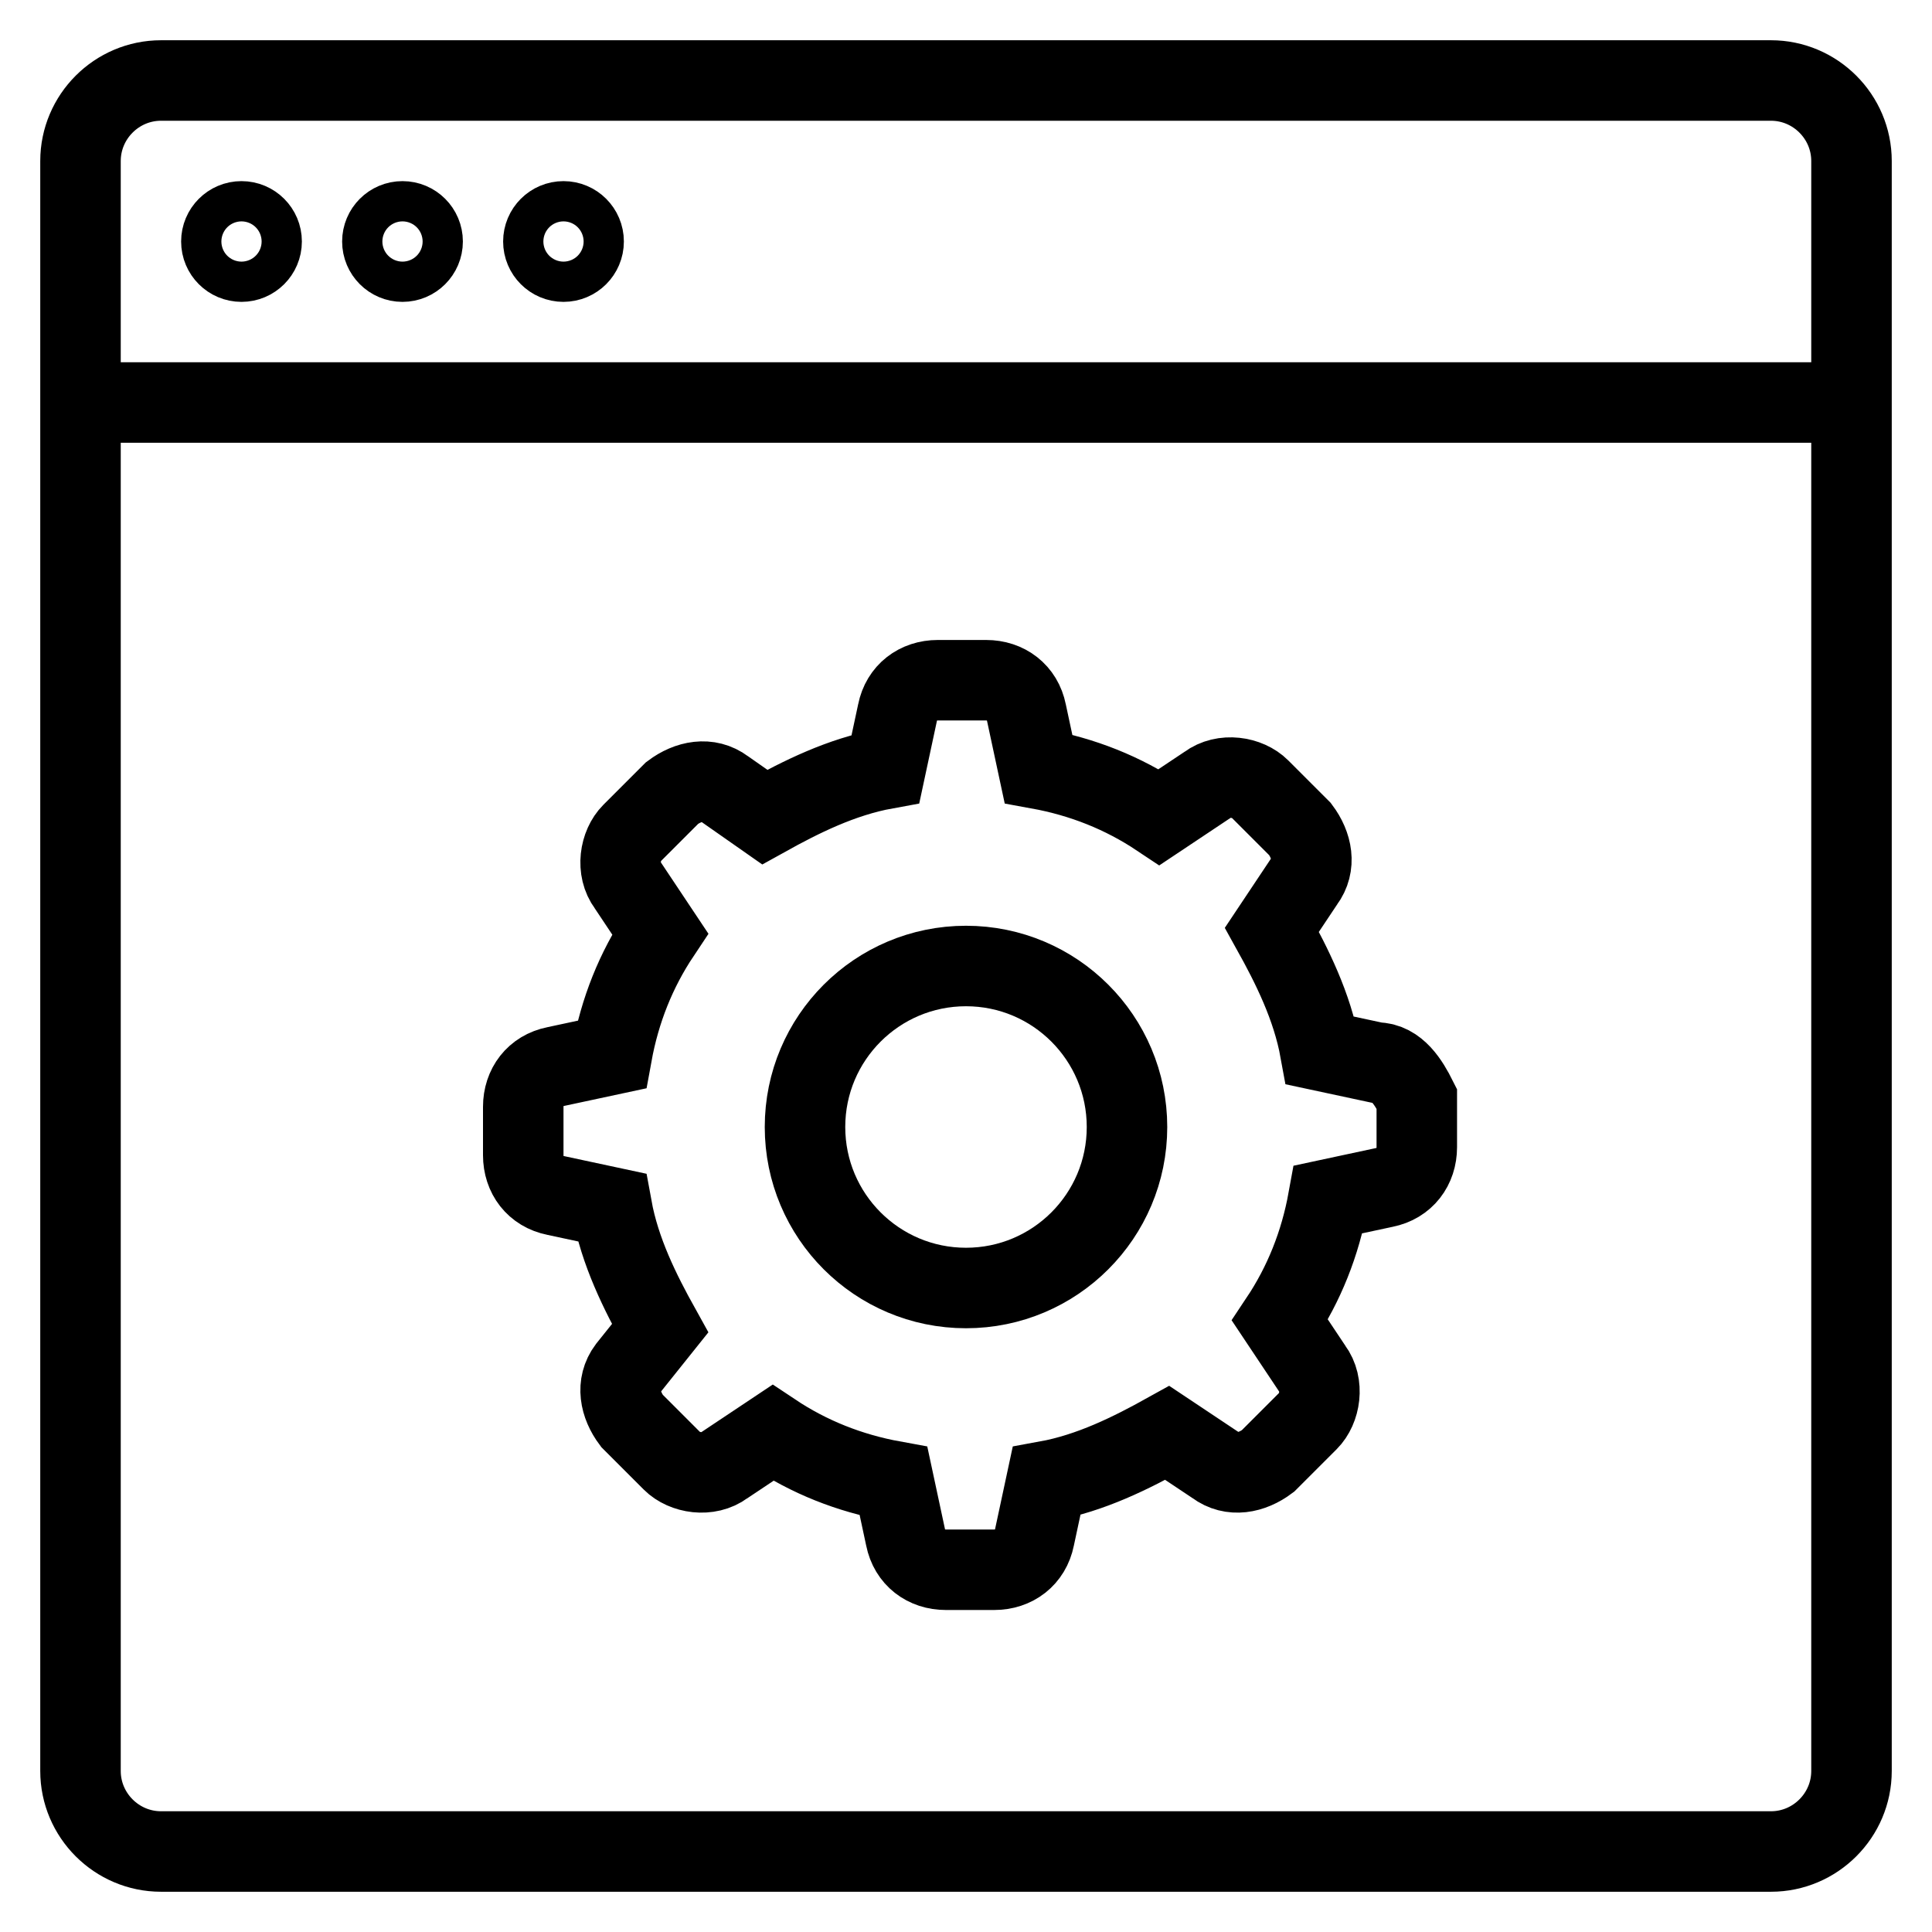<?xml version="1.0" encoding="utf-8"?>
<!-- Generator: Adobe Illustrator 18.0.0, SVG Export Plug-In . SVG Version: 6.00 Build 0)  -->
<!DOCTYPE svg PUBLIC "-//W3C//DTD SVG 1.1//EN" "http://www.w3.org/Graphics/SVG/1.1/DTD/svg11.dtd">
<svg version="1.1" xmlns="http://www.w3.org/2000/svg" xmlns:xlink="http://www.w3.org/1999/xlink" x="0px" y="0px"
	 viewBox="0 0 48 48" enable-background="new 0 0 48 48" xml:space="preserve">
<g id="Layer_1">
</g>
<g id="medium-box">
</g>
<g id="minuse">
</g>
<g id="timer">
</g>
<g id="drawer-2">
</g>
<g id="trash-box">
</g>
<g id="book-label">
</g>
<g id="folder-label">
</g>
<g id="page-back">
</g>
<g id="close-page_1_">
</g>
<g id="pages">
</g>
<g id="list">
</g>
<g id="wave">
</g>
<g id="close-page">
</g>
<g id="add-page">
</g>
<g id="code">
</g>
<g id="shift-mode">
</g>
<g id="bookmarks_1_">
</g>
<g id="bookmarks">
</g>
<g id="open-pages">
</g>
<g id="note">
</g>
<g id="locater">
</g>
<g id="navigater">
</g>
<g id="alarm">
</g>
<g id="clock">
</g>
<g id="time-3">
</g>
<g id="time-1">
</g>
<g id="time">
</g>
<g id="downloads">
</g>
<g id="uploads">
</g>
<g id="drawer-1">
</g>
<g id="mail_drawer">
</g>
<g id="drawer">
</g>
<g id="mail_1_">
</g>
<g id="mail-open">
</g>
<g id="open">
</g>
<g id="card">
</g>
<g id="mails">
</g>
<g id="mail">
</g>
<g id="drag-l-t">
</g>
<g id="comment">
</g>
<g id="folder">
</g>
<g id="trash">
</g>
<g id="report-flag">
</g>
<g id="setting-roll">
</g>
<g id="spects">
</g>
<g id="search_1_">
</g>
<g id="game-2">
</g>
<g id="game">
</g>
<g id="unloack">
</g>
<g id="loack">
</g>
<g id="settings-ui">
</g>
<g id="abacuse">
</g>
<g id="browser-check-box">
</g>
<g id="browser-reload">
</g>
<g id="browser-check">
</g>
<g id="browser-close">
</g>
<g id="browser-inus">
</g>
<g id="browser-add">
</g>
<g id="flowtting">
</g>
<g id="drag">
</g>
<g id="popup">
</g>
<g id="latter">
</g>
<g id="details">
</g>
<g id="blocks">
</g>
<g id="locate">
</g>
<g id="parabolla">
</g>
<g id="check-box">
</g>
<g id="slide-nav">
</g>
<g id="share">
</g>
<g id="profile">
</g>
<g id="settings">
	<path fill="none" stroke="#000000" stroke-width="2" stroke-miterlimit="10" d="M44,46H4c-1.1,0-2-0.9-2-2V4c0-1.1,0.9-2,2-2h40
		c1.1,0,2,0.9,2,2v40C46,45.1,45.1,46,44,46z"/>
	<circle fill="none" stroke="#000000" stroke-width="2" stroke-miterlimit="10" cx="6" cy="6" r="0.5"/>
	<circle fill="none" stroke="#000000" stroke-width="2" stroke-miterlimit="10" cx="10" cy="6" r="0.5"/>
	<circle fill="none" stroke="#000000" stroke-width="2" stroke-miterlimit="10" cx="14" cy="6" r="0.5"/>
	<line fill="none" stroke="#000000" stroke-width="2" stroke-miterlimit="10" x1="2" y1="10" x2="46" y2="10"/>
	<g>
		<path fill="none" stroke="#000000" stroke-width="2" stroke-miterlimit="10" d="M34.2,26.4l-1.4-0.3c-0.2-1.1-0.7-2.1-1.2-3
			l0.8-1.2c0.3-0.4,0.2-0.9-0.1-1.3l-0.5-0.5l-0.5-0.5c-0.3-0.3-0.9-0.4-1.3-0.1l-1.2,0.8c-0.9-0.6-1.9-1-3-1.2l-0.3-1.4
			c-0.1-0.5-0.5-0.8-1-0.8H24h-0.7c-0.5,0-0.9,0.3-1,0.8l-0.3,1.4c-1.1,0.2-2.1,0.7-3,1.2L18,19.6c-0.4-0.3-0.9-0.2-1.3,0.1
			l-0.5,0.5l-0.5,0.5c-0.3,0.3-0.4,0.9-0.1,1.3l0.8,1.2c-0.6,0.9-1,1.9-1.2,3l-1.4,0.3c-0.5,0.1-0.8,0.5-0.8,1V28v0.7
			c0,0.5,0.3,0.9,0.8,1l1.4,0.3c0.2,1.1,0.7,2.1,1.2,3L15.6,34c-0.3,0.4-0.2,0.9,0.1,1.3l0.5,0.5l0.5,0.5c0.3,0.3,0.9,0.4,1.3,0.1
			l1.2-0.8c0.9,0.6,1.9,1,3,1.2l0.3,1.4c0.1,0.5,0.5,0.8,1,0.8H24h0.7c0.5,0,0.9-0.3,1-0.8l0.3-1.4c1.1-0.2,2.1-0.7,3-1.2l1.2,0.8
			c0.4,0.3,0.9,0.2,1.3-0.1l0.5-0.5l0.5-0.5c0.3-0.3,0.4-0.9,0.1-1.3l-0.8-1.2c0.6-0.9,1-1.9,1.2-3l1.4-0.3c0.5-0.1,0.8-0.5,0.8-1
			V28v-0.7C35,26.9,34.7,26.4,34.2,26.4z"/>
		<circle fill="none" stroke="#000000" stroke-width="2" stroke-miterlimit="10" cx="24" cy="28" r="4"/>
	</g>
</g>
<g id="expand">
</g>
<g id="image">
</g>
<g id="pause">
</g>
<g id="player">
</g>
<g id="imager">
</g>
<g id="slider">
</g>
<g id="slide-count">
</g>
<g id="progress-bar">
</g>
<g id="graph">
</g>
<g id="statistics">
</g>
<g id="cloud-reload">
</g>
<g id="cloud-down">
</g>
<g id="cloud-up">
</g>
<g id="cloud">
</g>
<g id="masonary">
</g>
<g id="column">
</g>
<g id="grid-block">
</g>
<g id="horizontal">
</g>
<g id="_x35_-column">
</g>
<g id="_x31_-column">
</g>
<g id="_x33_-column">
</g>
<g id="sidebar_1_">
</g>
<g id="favorite">
</g>
<g id="load">
</g>
<g id="search-list">
</g>
<g id="search">
</g>
<g id="browser_1_">
</g>
<g id="change-mode">
</g>
<g id="tick">
</g>
</svg>
